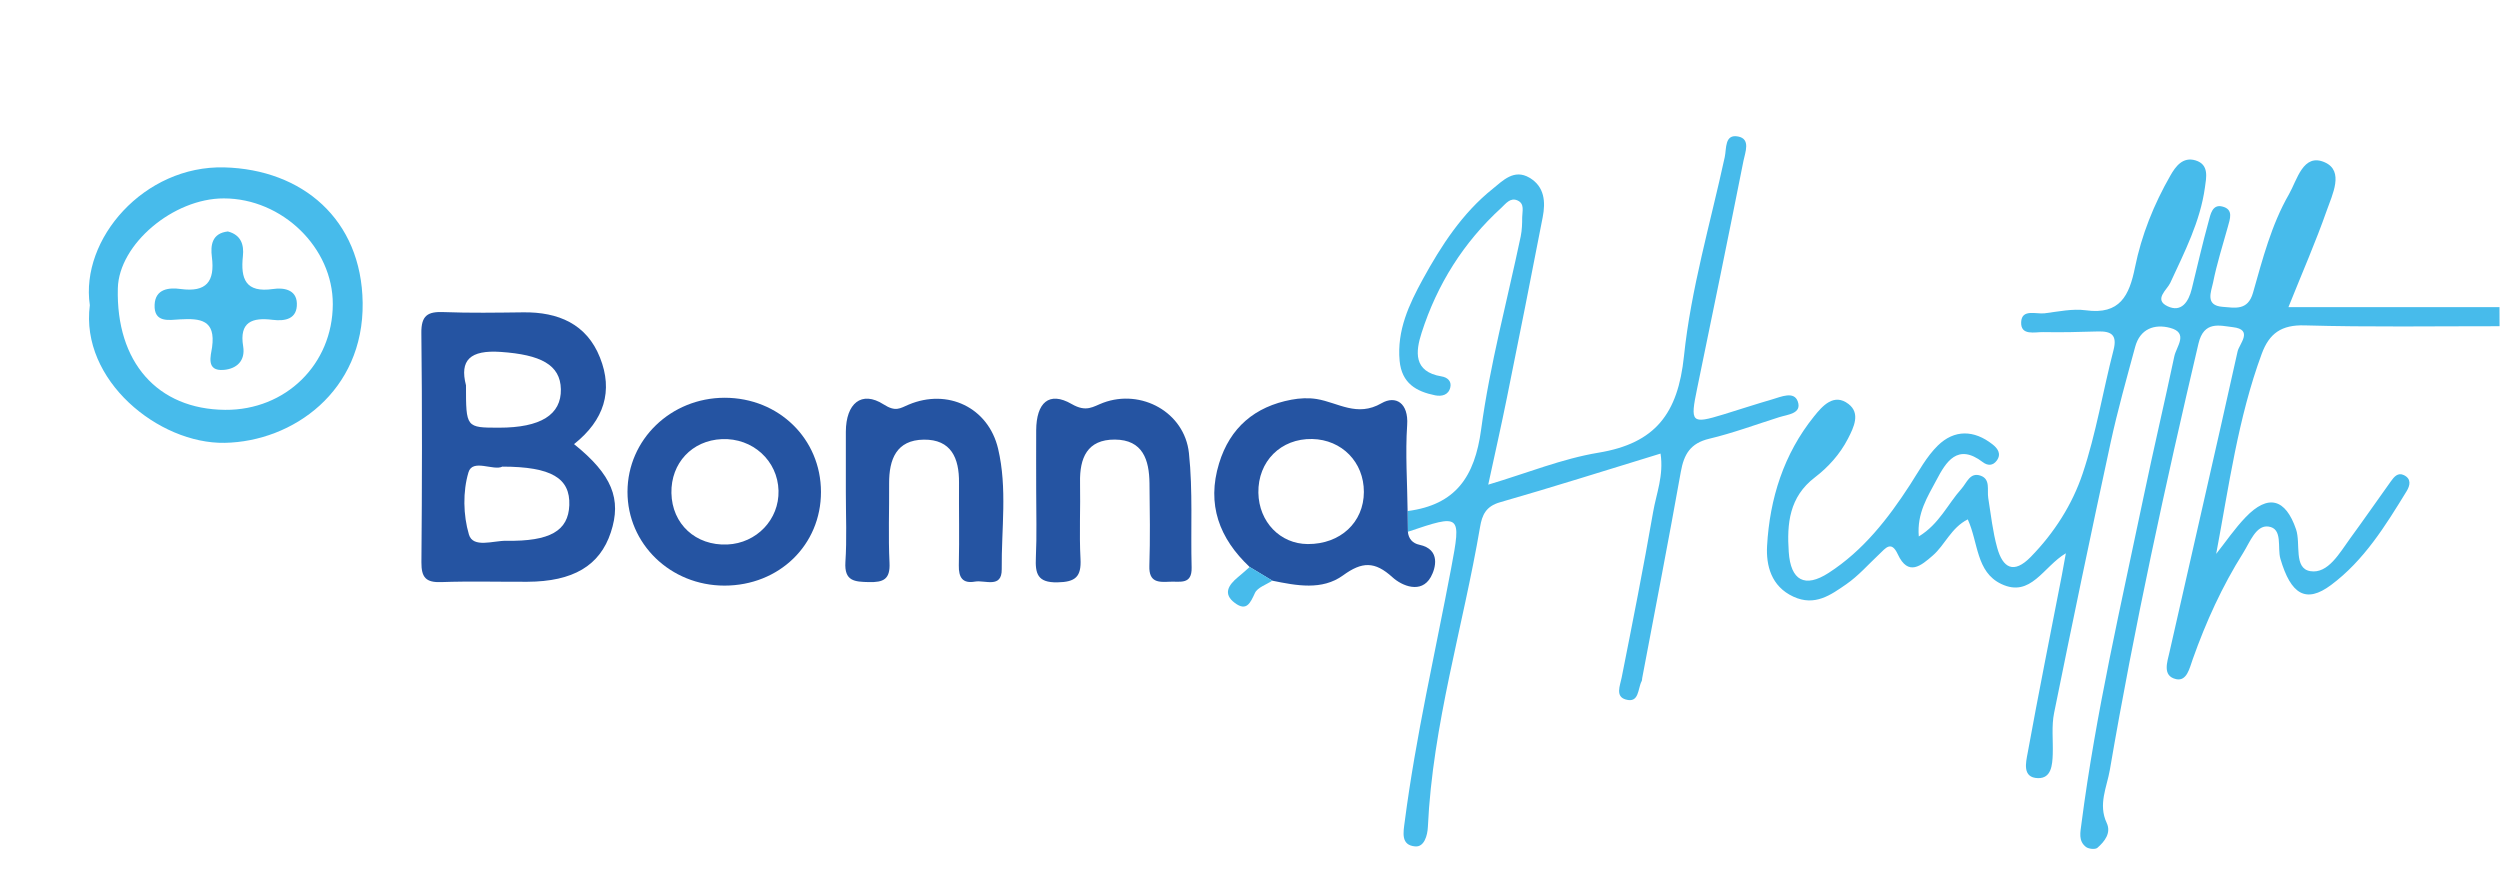 <svg width="391" height="136" viewBox="0 0 391 136" fill="none" xmlns="http://www.w3.org/2000/svg">
<path d="M390.93 51.02C380.77 51.01 370.61 51.18 360.46 50.89C356.81 50.78 354.92 52.14 353.74 55.32C350.02 65.4 348.61 76.01 346.61 86.63C348.13 84.71 349.51 82.67 351.2 80.91C354.75 77.2 357.47 78.01 359.1 82.78C359.87 85.04 358.68 88.9 361.34 89.33C364.11 89.78 365.91 86.48 367.57 84.2C369.73 81.25 371.81 78.24 373.94 75.27C374.43 74.58 375.03 73.85 375.97 74.31C377.16 74.89 376.95 75.92 376.39 76.83C373.08 82.23 369.73 87.66 364.57 91.5C360.64 94.43 358.29 92.96 356.66 87.41C356.14 85.66 357.09 82.65 354.77 82.35C352.84 82.1 351.88 84.8 350.84 86.46C347.55 91.68 345.01 97.27 342.95 103.08C342.45 104.47 342.04 106.59 340.35 106.22C338.14 105.73 338.97 103.51 339.31 101.99C342.85 86.31 346.48 70.65 349.96 54.96C350.22 53.79 352.47 51.55 349.23 51.17C347.16 50.93 344.69 50.13 343.84 53.74C338.65 75.85 333.81 98.03 329.98 120.41C329.52 123.1 328.12 125.8 329.49 128.71C330.22 130.27 329.17 131.61 328.03 132.6C327.7 132.89 326.65 132.78 326.24 132.46C325.02 131.51 325.37 130.17 325.54 128.81C327.78 111.53 331.74 94.58 335.29 77.55C336.81 70.25 338.53 62.99 340.07 55.7C340.39 54.2 342.34 52.06 339.41 51.28C336.97 50.63 334.7 51.42 333.94 54.25C332.6 59.21 331.2 64.16 330.11 69.18C327.06 83.27 324.12 97.38 321.26 111.51C320.84 113.58 321.12 115.8 321.05 117.94C320.99 119.64 320.84 121.75 318.74 121.7C316.24 121.64 316.86 119.22 317.12 117.8C318.81 108.51 320.67 99.25 322.47 89.98C322.66 89.02 322.82 88.06 323.1 86.53C319.56 88.63 317.62 93.54 312.99 91.33C309.05 89.45 309.42 84.87 307.76 81.23C305.15 82.54 304.2 85.23 302.28 86.89C300.48 88.45 298.45 90.22 296.81 86.68C295.78 84.46 294.88 85.77 293.91 86.68C292.21 88.27 290.65 90.07 288.75 91.38C286.33 93.05 283.85 94.87 280.49 93.32C276.98 91.7 276.21 88.4 276.37 85.4C276.78 78 278.97 71.02 283.71 65.13C285.02 63.5 286.82 61.42 289.11 63.19C291 64.64 289.95 66.81 289.01 68.63C287.76 71.05 285.93 73.07 283.85 74.66C279.83 77.73 279.46 81.9 279.76 86.32C280.06 90.8 282.27 92.01 286 89.6C291.41 86.11 295.3 81.12 298.76 75.77C300.11 73.68 301.32 71.41 303.06 69.7C305.66 67.15 308.74 67.23 311.62 69.49C312.39 70.09 313.09 70.97 312.28 72.05C311.68 72.86 310.87 72.86 310.11 72.28C306.15 69.25 304.35 72.25 302.85 75.1C301.49 77.67 299.79 80.24 300.1 83.9C303.3 81.96 304.63 78.83 306.76 76.46C307.61 75.51 308.1 73.82 309.75 74.39C311.35 74.94 310.76 76.62 310.96 77.88C311.38 80.5 311.66 83.16 312.37 85.7C313.24 88.8 314.92 89.86 317.62 87.09C321.29 83.33 324.11 78.9 325.73 74.06C327.83 67.8 328.89 61.19 330.55 54.77C331.17 52.37 330.21 51.78 328.09 51.84C325.26 51.92 322.43 52 319.6 51.94C318.25 51.91 316.01 52.56 316.11 50.37C316.21 48.27 318.44 49.16 319.78 49C321.92 48.73 324.14 48.25 326.23 48.53C331.56 49.26 333.02 46.23 333.91 41.83C334.93 36.78 336.86 31.97 339.44 27.47C340.26 26.03 341.38 24.49 343.37 25.08C345.57 25.74 345.05 27.82 344.85 29.33C344.11 34.67 341.66 39.41 339.43 44.24C338.94 45.31 336.79 46.85 339.01 47.9C341.18 48.92 342.3 47.19 342.79 45.19C343.66 41.65 344.47 38.09 345.44 34.58C345.72 33.56 345.99 31.93 347.53 32.29C349.4 32.73 348.76 34.26 348.41 35.56C347.61 38.44 346.7 41.29 346.12 44.21C345.84 45.6 344.81 47.79 347.63 47.99C349.52 48.13 351.56 48.64 352.37 45.79C353.87 40.53 355.24 35.17 357.99 30.39C359.28 28.14 360.2 23.88 363.6 25.39C366.66 26.75 364.77 30.45 363.89 32.96C362.2 37.78 360.14 42.48 357.91 48.04C369.17 48.04 380.05 48.04 390.92 48.04C390.93 49.02 390.93 50.02 390.93 51.02Z" fill="#47BBEB"/>
<path d="M220.15 79.93C227.65 78.95 230.65 74.6 231.65 67.16C233.02 57 235.73 47.03 237.84 36.97C238.04 36 238.07 34.98 238.07 33.99C238.07 33.06 238.5 31.87 237.34 31.35C236.21 30.84 235.5 31.86 234.81 32.5C228.9 37.89 224.77 44.47 222.34 52.05C221.4 54.97 221.01 58.14 225.46 58.87C226.34 59.01 227.06 59.59 226.83 60.58C226.55 61.8 225.48 62.03 224.46 61.83C221.49 61.23 219.23 59.94 218.9 56.43C218.46 51.67 220.39 47.58 222.53 43.67C225.41 38.42 228.69 33.35 233.45 29.54C235.03 28.27 236.79 26.36 239.22 27.8C241.59 29.2 241.74 31.6 241.28 33.96C239.46 43.4 237.58 52.83 235.67 62.26C234.82 66.48 233.87 70.67 232.76 75.8C238.86 73.98 244.33 71.74 250.01 70.8C258.91 69.33 262.43 64.68 263.37 55.72C264.46 45.23 267.5 34.93 269.75 24.57C270.04 23.26 269.7 20.92 271.85 21.35C273.84 21.74 272.94 23.83 272.68 25.15C270.32 37.02 267.89 48.87 265.44 60.72C264.32 66.14 264.5 66.36 269.57 64.81C272.11 64.03 274.63 63.2 277.18 62.46C278.56 62.06 280.58 61.13 281.17 62.78C281.85 64.7 279.61 64.82 278.26 65.25C274.62 66.4 271.02 67.74 267.32 68.62C264.38 69.32 263.37 71.04 262.88 73.79C260.96 84.56 258.87 95.3 256.84 106.05C256.81 106.21 256.83 106.4 256.75 106.54C256.13 107.71 256.39 110.02 254.26 109.4C252.62 108.93 253.36 107.29 253.63 105.96C255.34 97.34 257.05 88.72 258.55 80.07C259.04 77.22 260.23 74.38 259.71 70.94C251.07 73.58 242.86 76.19 234.59 78.56C232.4 79.19 231.8 80.53 231.48 82.43C228.82 98.07 224.06 113.34 223.32 129.32C223.26 130.69 222.74 132.5 221.34 132.38C219.07 132.19 219.47 130.23 219.7 128.5C221.43 115.17 224.47 102.08 226.96 88.88C228.56 80.38 228.5 80.37 220.16 83.18C220.18 82.05 220.17 80.99 220.15 79.93Z" fill="#47BBEB"/>
<path d="M89.78 69.46C95.72 74.23 97.26 78.05 95.53 83.27C93.81 88.48 89.63 90.96 82.47 90.99C77.98 91.01 73.49 90.88 69.01 91.04C66.62 91.13 65.89 90.32 65.91 87.94C66.01 75.99 66.04 64.03 65.9 52.08C65.87 49.34 66.89 48.71 69.37 48.81C73.52 48.97 77.68 48.9 81.83 48.85C87.3 48.78 91.76 50.66 93.84 55.93C95.91 61.12 94.52 65.71 89.78 69.46ZM78.57 72.98C77.18 73.68 73.91 71.7 73.27 73.87C72.37 76.88 72.44 80.57 73.34 83.6C73.98 85.77 77.15 84.55 79.16 84.58C86.06 84.69 88.88 83.01 89.04 79.02C89.2 74.79 86.26 72.99 78.57 72.98ZM72.88 60.26C72.88 66.89 72.88 66.89 78.06 66.89C84.55 66.89 87.8 64.87 87.72 60.87C87.64 57.03 84.54 55.47 78.32 55.04C73.52 54.71 71.86 56.33 72.88 60.26Z" fill="#2554A2"/>
<path d="M14.05 47.73C12.52 37.4 22.53 25.85 35.09 26.18C47.23 26.5 56.55 34.26 56.72 47.36C56.9 61.21 45.79 69.06 35.15 69.26C24.83 69.45 12.52 59.47 14.05 47.73ZM35.22 64.1C44.69 64.17 52.02 56.97 52.05 47.59C52.08 38.75 44.15 31.04 35.01 31.03C27.1 31.02 18.62 38.19 18.43 45.06C18.12 56.63 24.63 64.02 35.22 64.1Z" fill="#47BBEB"/>
<path d="M220.15 79.93C220.16 80.99 220.18 82.05 220.19 83.12C220.27 84.26 220.94 84.98 221.99 85.2C225.39 85.92 224.52 88.93 223.77 90.26C222.28 92.91 219.26 91.63 217.79 90.29C215.01 87.76 213.03 87.82 210.05 89.99C206.77 92.37 202.77 91.59 199 90.82C197.82 90.11 196.63 89.39 195.45 88.68C190.69 84.21 188.7 78.89 190.66 72.48C192.37 66.87 196.26 63.58 201.99 62.51C203.27 62.27 204.66 62.2 205.94 62.41C209.28 62.96 212.24 65.29 216.08 63.06C218.27 61.8 220.32 63.01 220.08 66.48C219.78 70.94 220.1 75.44 220.15 79.93ZM213.31 76.94C213.32 72.28 209.87 68.76 205.23 68.66C200.33 68.56 196.73 72.15 196.81 77.07C196.89 81.62 200.22 85.08 204.55 85.09C209.63 85.11 213.3 81.7 213.31 76.94Z" fill="#2554A2"/>
<path d="M128.4 76.93C128.41 85.23 121.86 91.59 113.3 91.59C104.86 91.58 98.12 85.06 98.14 76.9C98.16 68.75 104.92 62.22 113.33 62.21C121.8 62.21 128.39 68.64 128.4 76.93ZM121.76 76.74C121.64 72.04 117.71 68.47 112.89 68.68C108.24 68.88 104.92 72.43 105.01 77.11C105.1 81.96 108.81 85.37 113.75 85.16C118.34 84.96 121.88 81.24 121.76 76.74Z" fill="#2554A2"/>
<path d="M132.29 76.98C132.29 73.82 132.28 70.67 132.29 67.51C132.31 63.1 134.73 61.03 138.2 63.25C140.1 64.46 140.75 63.86 142.12 63.28C148.21 60.72 154.57 63.72 156.1 70.17C157.57 76.37 156.61 82.74 156.67 89.03C156.7 92.08 154.05 90.69 152.5 90.96C150.54 91.31 149.92 90.31 149.96 88.42C150.06 84.1 149.96 79.78 149.99 75.47C150.02 71.67 148.78 68.71 144.48 68.76C140.19 68.81 139.04 71.85 139.06 75.6C139.09 79.75 138.92 83.91 139.12 88.05C139.24 90.6 138.17 91.09 135.91 91.04C133.67 90.99 132.04 90.92 132.22 87.93C132.46 84.3 132.29 80.64 132.29 76.98Z" fill="#2554A2"/>
<path d="M162.06 76.75C162.06 73.6 162.04 70.44 162.06 67.29C162.09 63 164.05 61.13 167.61 63.19C169.93 64.53 170.94 63.59 172.54 62.99C178.48 60.78 185.27 64.46 185.95 70.87C186.58 76.78 186.21 82.8 186.37 88.76C186.44 91.51 184.52 90.9 182.96 90.98C181.2 91.07 179.68 91.11 179.76 88.53C179.9 84.22 179.83 79.9 179.78 75.59C179.74 71.94 178.75 68.77 174.36 68.75C170.04 68.73 168.84 71.62 168.92 75.46C169 79.44 168.78 83.43 168.99 87.4C169.14 90.21 168.21 91.03 165.38 91.08C162.23 91.14 161.9 89.69 162.01 87.18C162.17 83.73 162.06 80.24 162.06 76.75Z" fill="#2554A2"/>
<path d="M195.45 88.67C196.63 89.38 197.82 90.1 199 90.81C198.06 91.44 196.67 91.87 196.27 92.75C195.54 94.33 194.96 95.66 193.14 94.31C191.21 92.88 192.15 91.49 193.6 90.28C194.23 89.77 194.84 89.21 195.45 88.67Z" fill="#47BBEB"/>
<path d="M35.64 36.2C37.71 36.74 38.18 38.29 37.99 40.05C37.61 43.62 38.4 45.83 42.71 45.2C44.3 44.97 46.36 45.24 46.43 47.44C46.51 49.89 44.62 50.27 42.62 50.02C39.45 49.62 37.4 50.35 38.03 54.16C38.41 56.48 36.96 57.68 35.02 57.85C32.14 58.11 32.99 55.59 33.17 54.3C33.76 50.01 31.33 49.77 28.14 49.95C26.44 50.05 24.06 50.53 24.18 47.66C24.29 45.16 26.43 44.95 28.26 45.2C32.29 45.74 33.62 44.03 33.14 40.2C32.9 38.34 33.15 36.48 35.64 36.2Z" fill="#47BBEB"/>
</svg>
